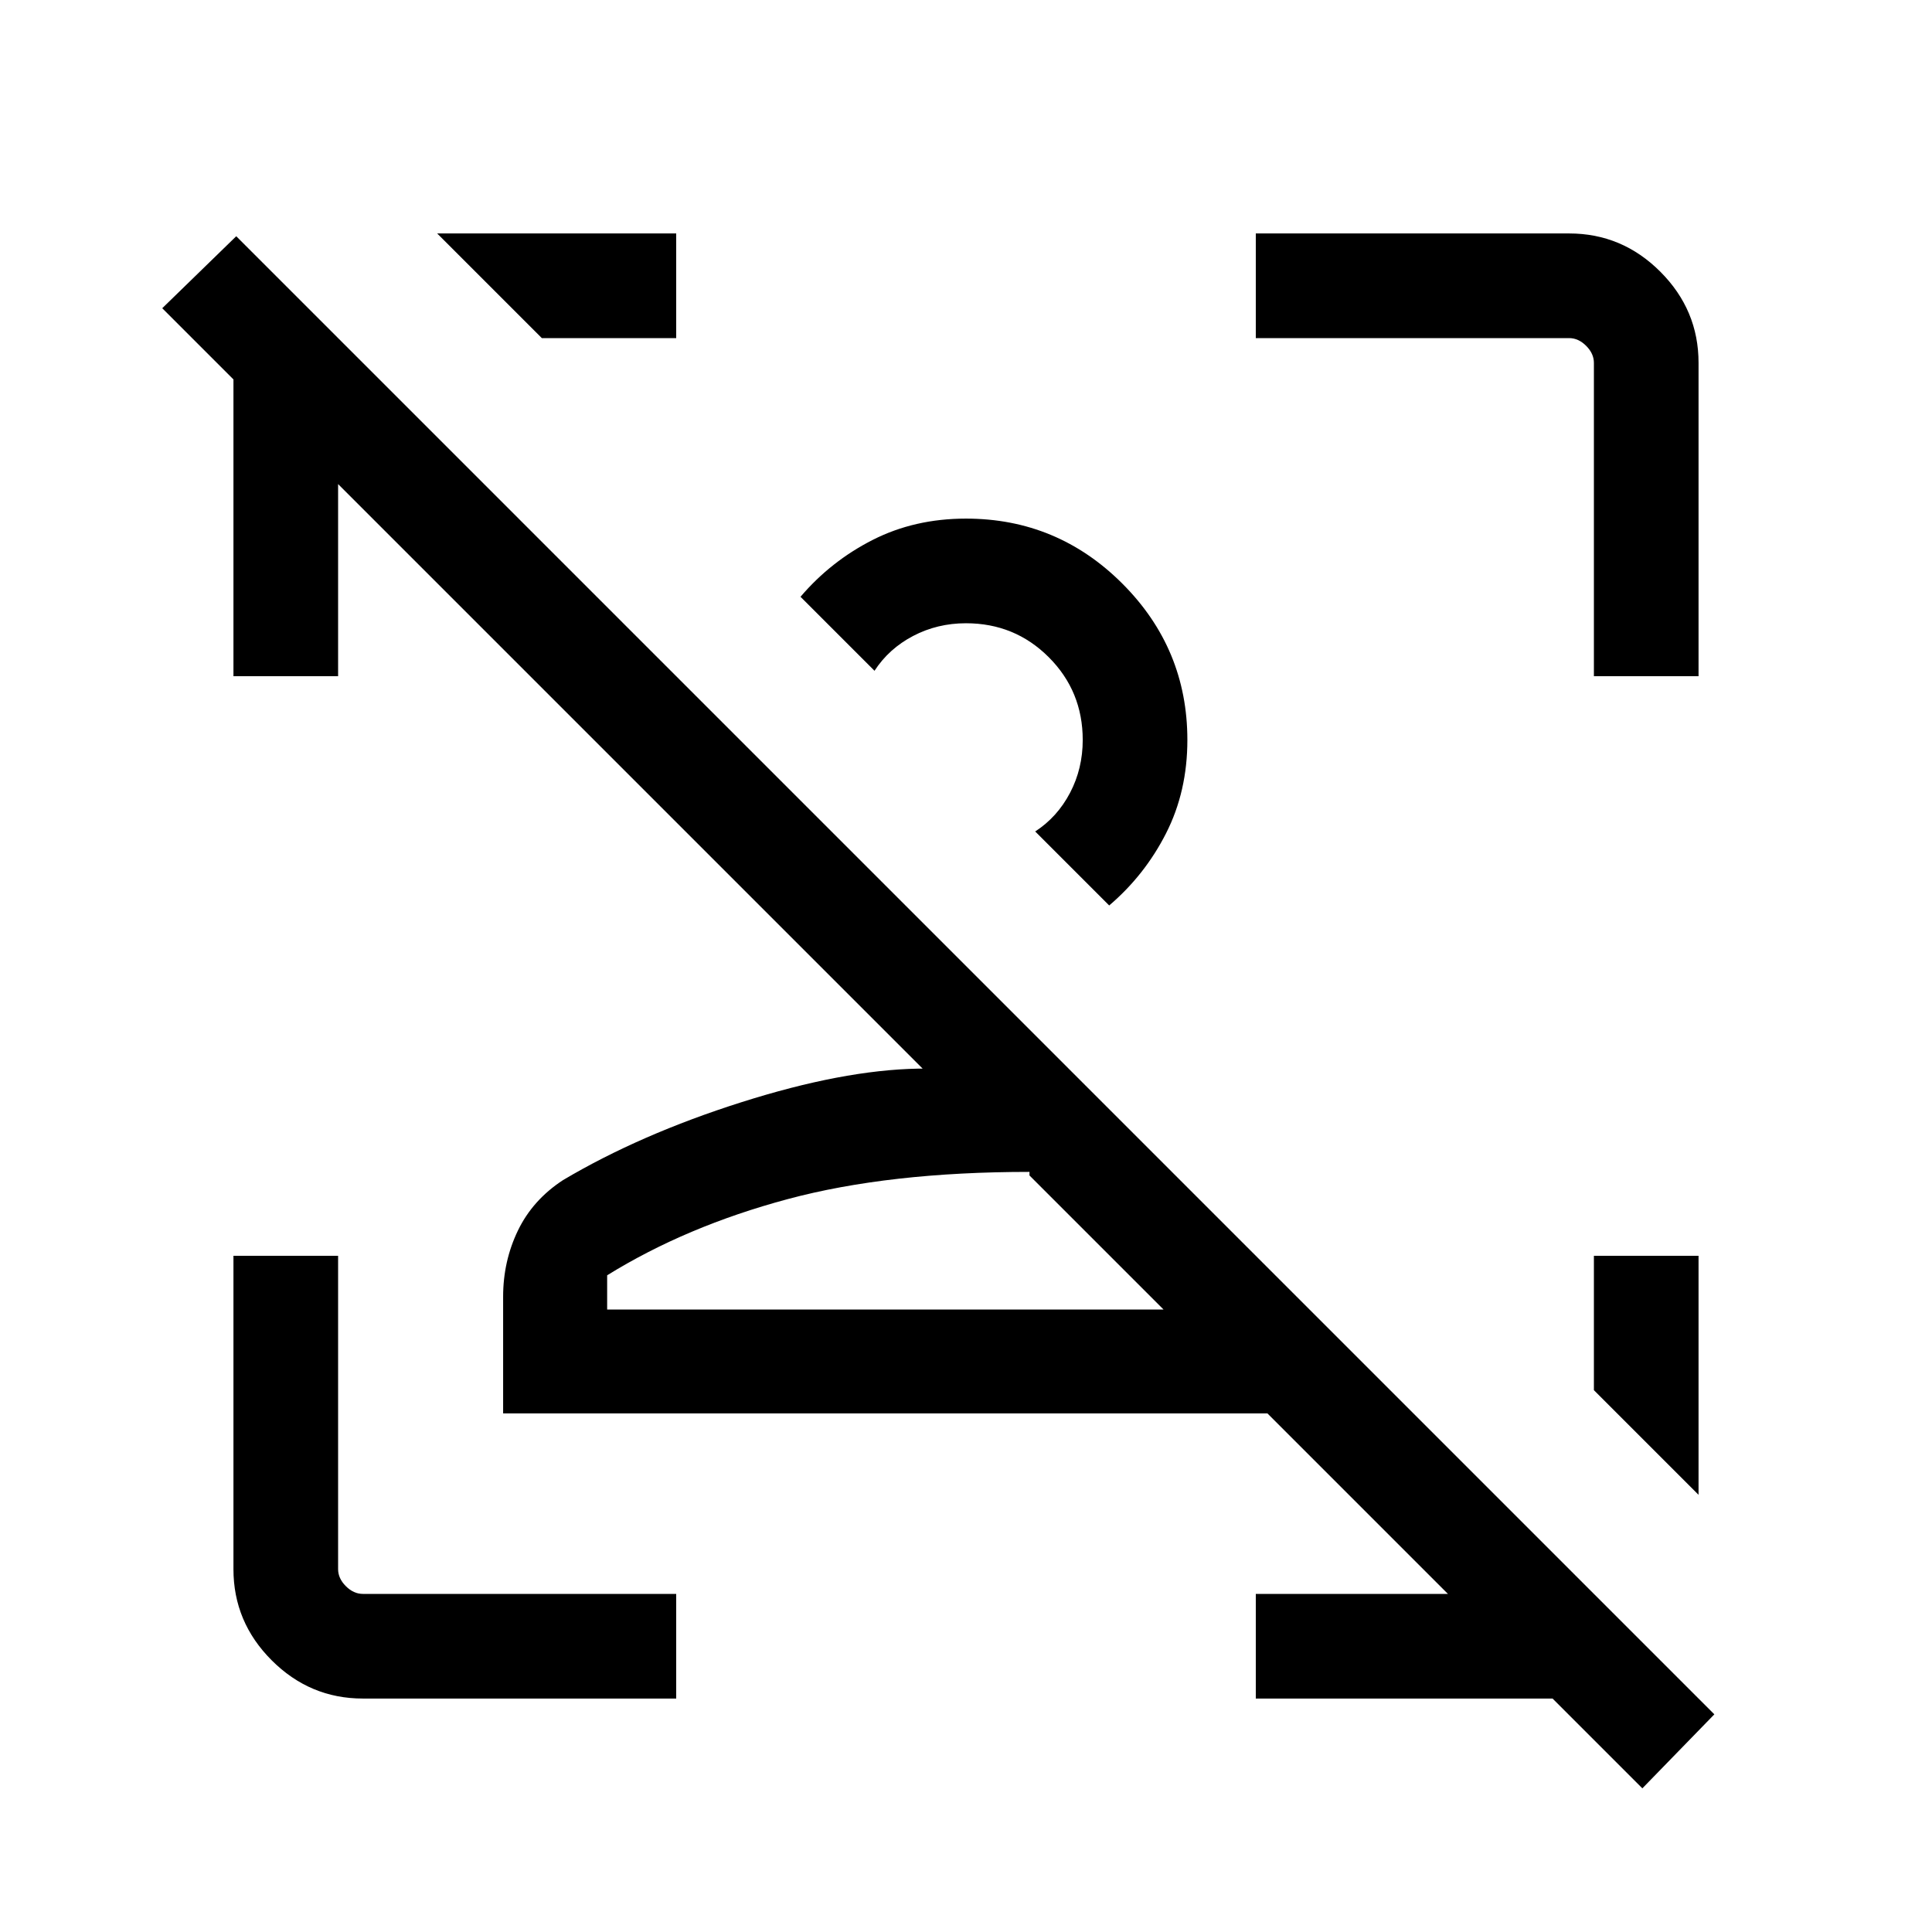 <svg xmlns="http://www.w3.org/2000/svg" viewBox="0 96 960 960"><path d="m816.078 984.614-44.616-44.615H624V888h95.464l-89.694-89.694H250.001v-57.999q0-17.606 7.346-32.841t22.423-25.081q38.231-22.693 88.616-38.693 50.385-16 87.77-16.692h2.308L168 336.536V432h-51.999V284.538l-35.384-35.384 36.768-35.769 734.461 734.461-35.768 36.768ZM578.156 746.693l-66.617-66.617v-1.77q-69.77 0-120.193 13.539-50.424 13.539-89.655 37.846v17.002h276.465Zm11.843-283q0 25.538-10.577 46.346-10.576 20.807-28.268 35.884l-36.769-36.768q11-7.154 17.308-19.193 6.308-12.038 6.308-26.269 0-24.247-16.877-41.124-16.878-16.877-41.124-16.877-14.231 0-26.269 6.308-12.039 6.307-19.193 17.307l-36.768-36.768q15.077-17.692 35.884-28.269 20.808-10.576 46.346-10.576 45.384 0 77.692 32.307 32.307 32.308 32.307 77.692Zm254 256.307v118.768L792 786.769V720h51.999Zm-663.69 219.999q-26.308 0-45.308-19t-19-45.308V720H168v155.691q0 4.616 3.846 8.463 3.847 3.846 8.463 3.846H336v51.999H180.309ZM792 432V276.309q0-4.616-3.846-8.463-3.847-3.846-8.463-3.846H624v-51.999h155.691q26.308 0 45.308 19t19 45.308V432H792Zm-317.538 37.231Zm37.077 277.462ZM336 212.001V264h-66.769l-51.999-51.999H336Z"/></svg>
